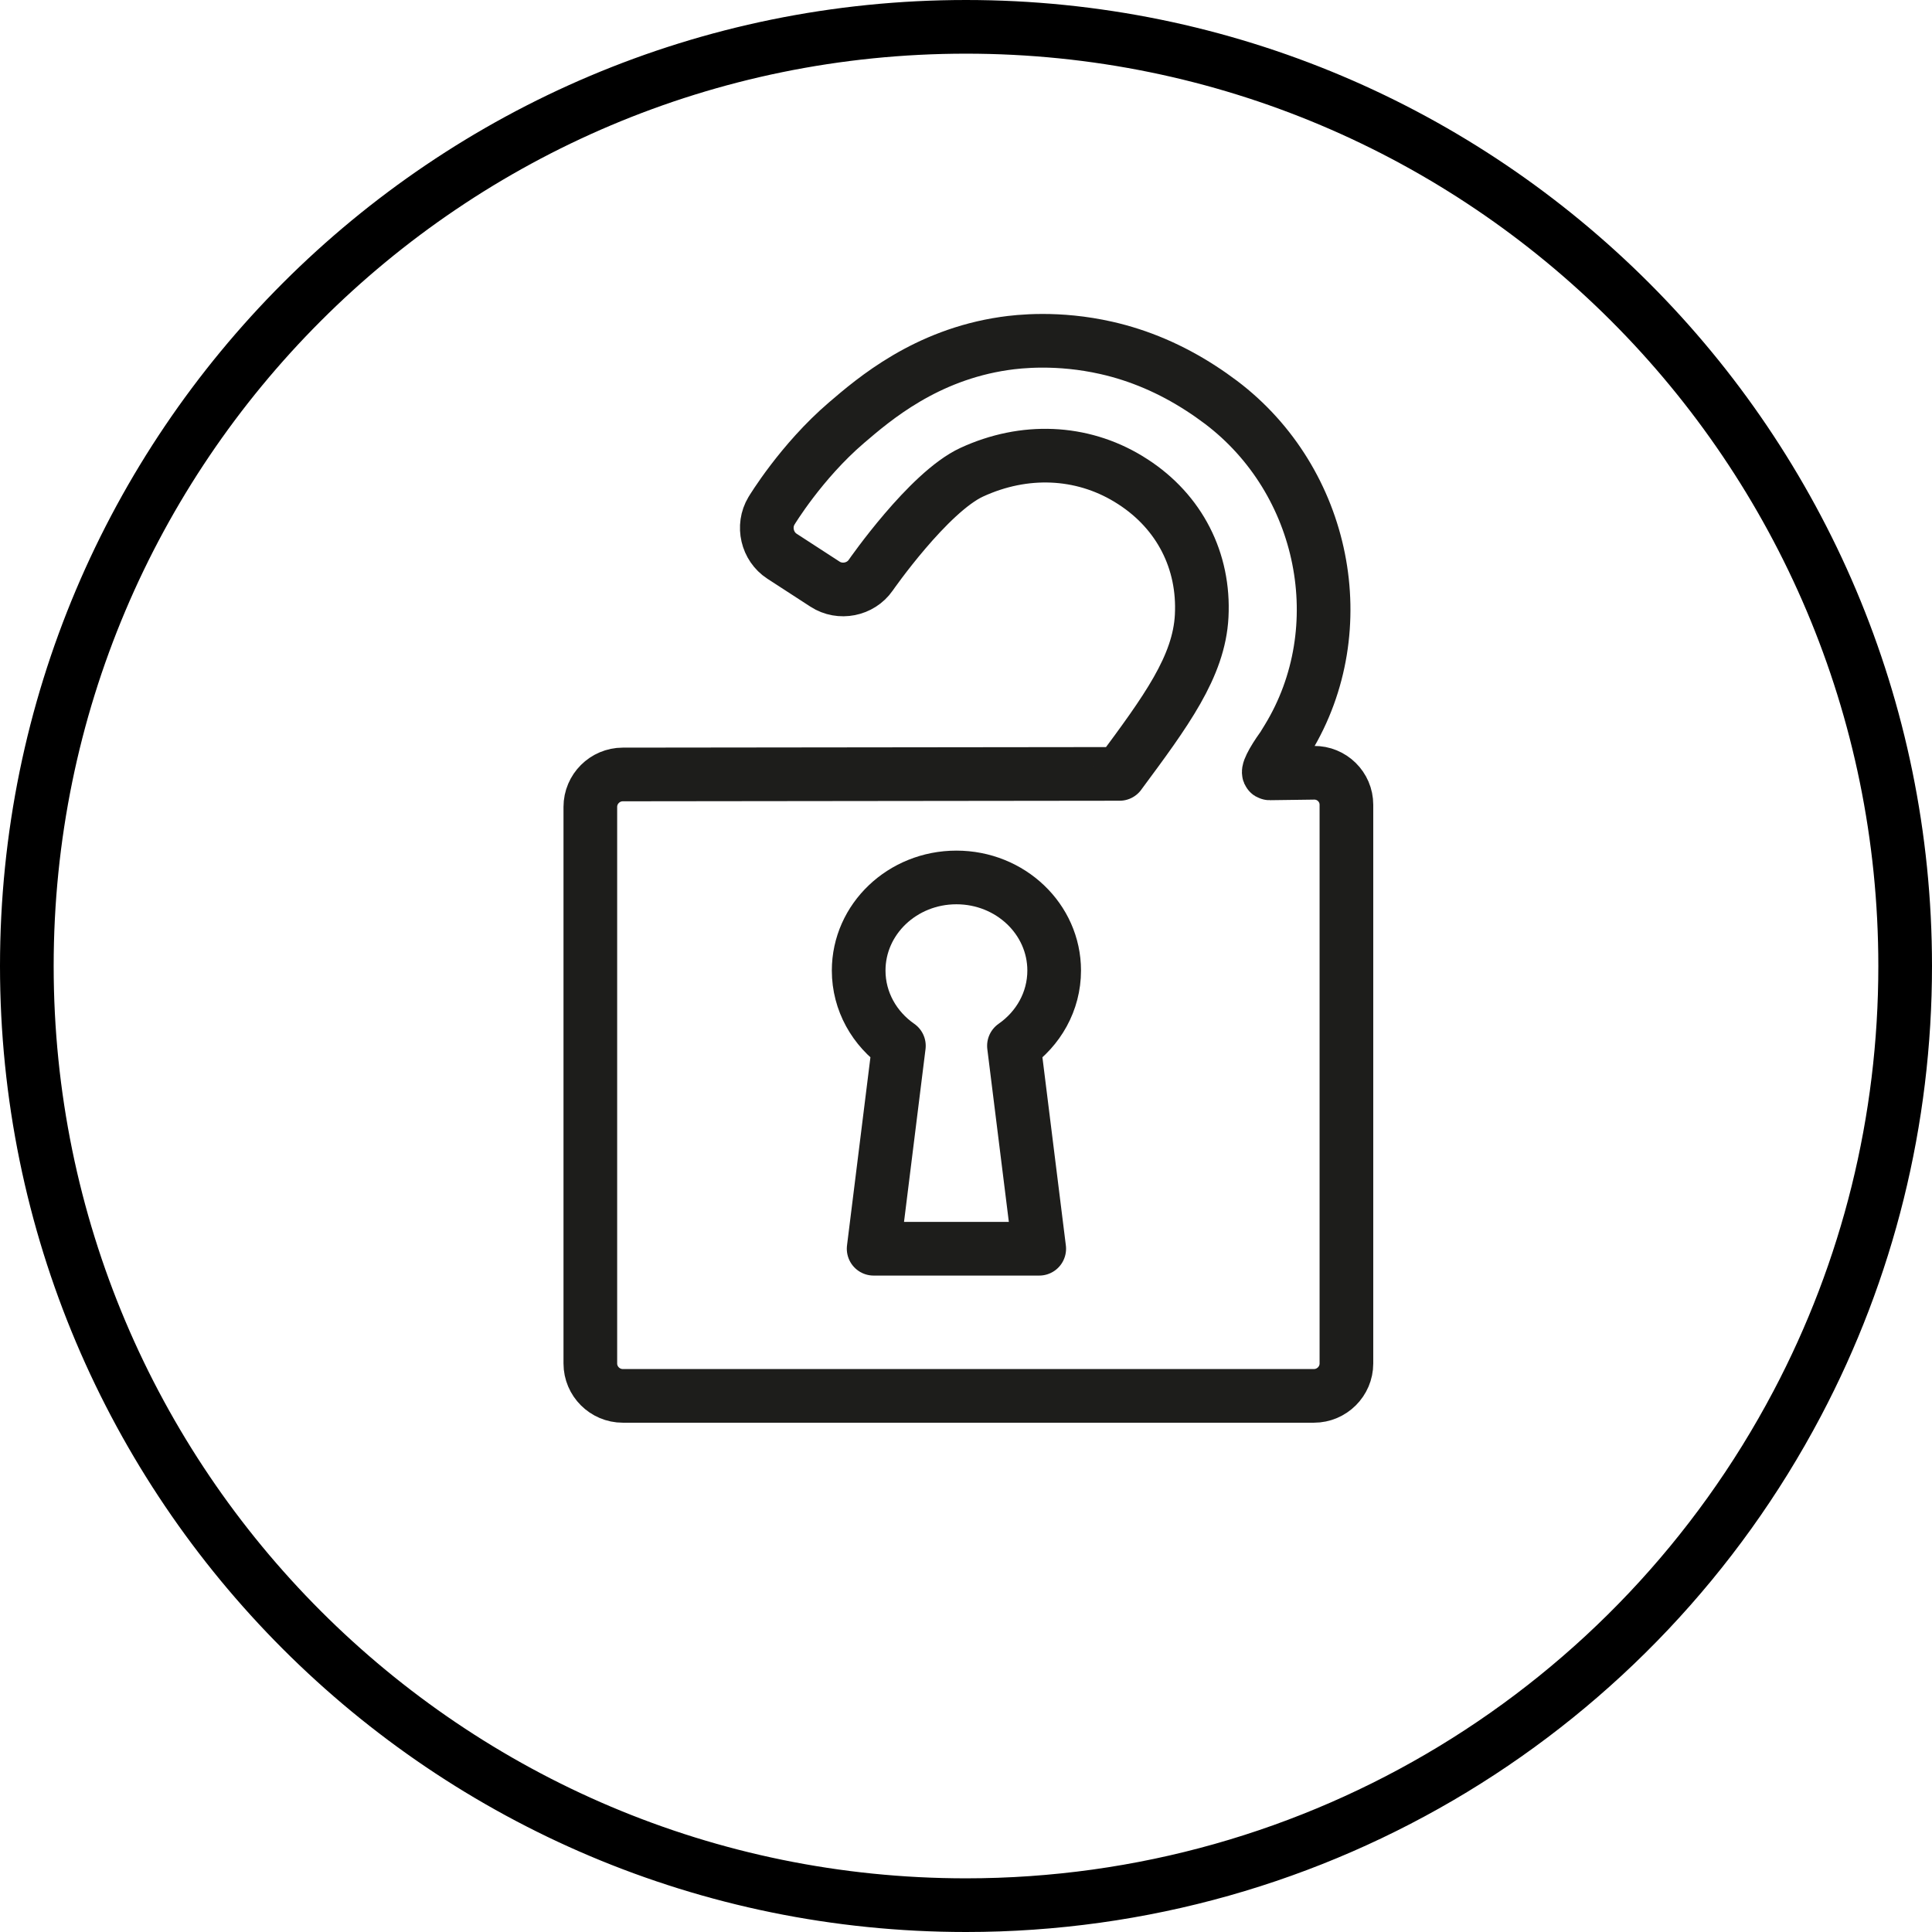 <?xml version="1.0" encoding="UTF-8" standalone="no"?><svg width="72" height="72" viewBox="0 0 72 72" version="1.1" xmlns="http://www.w3.org/2000/svg" xmlns:xlink="http://www.w3.org/1999/xlink"><!--Generator: Sketch 45.2 (43514) - http://www.bohemiancoding.com/sketch--><title>Deine Flexibilität</title><desc>Created with Sketch.</desc><g stroke="none" stroke-width="1" fill="none" fill-rule="evenodd"><g stroke-width="2"><path d="M36,71 C49.125,71 60.958,63.713 66.974,52.312 C69.606,47.327 71,41.765 71,36 C71,16.67 55.33,1 36,1 C16.67,1 1,16.67 1,36 C1,55.33 16.67,71 36,71 Z" stroke="#000000"/><g stroke="#1D1D1B" stroke-linecap="round" stroke-linejoin="round"><path d="M17.286,23.469 C17.286,21.553 15.655,20 13.643,20 C11.631,20 10,21.553 10,23.469 C10,24.622 10.591,25.643 11.499,26.274 L10.558,33.837 L16.729,33.837 L15.787,26.274 C16.695,25.643 17.286,24.622 17.286,23.469 Z" transform="translate(22, 12.7)"/><path d="M25.319,16.121 C25.192,16.122 25.407,15.684 25.796,15.146 C25.796,15.146 25.815,15.121 25.997,14.821 C28.485,10.732 27.389,5.229 23.501,2.292 C23.257,2.109 23.007,1.933 22.757,1.772 C21.638,1.046 20.458,0.542 19.227,0.264 C17.423,-0.144 15.962,0.023 15.43,0.101 C12.493,0.53 10.579,2.169 9.548,3.052 C7.854,4.502 6.75,6.338 6.75,6.338 C6.409,6.907 6.586,7.668 7.143,8.029 L8.747,9.07 C9.305,9.432 10.071,9.281 10.449,8.736 C10.449,8.736 12.599,5.64 14.219,4.896 C16.173,3.997 18.296,4.087 20.042,5.142 C20.105,5.179 20.165,5.217 20.224,5.256 C21.957,6.379 22.89,8.201 22.783,10.255 C22.686,12.141 21.446,13.816 19.729,16.133 C19.728,16.136 19.726,16.138 19.724,16.141 L1.209,16.162 C0.544,16.163 0,16.706 0,17.37 L0,38.114 C0,38.777 0.544,39.32 1.209,39.32 L26.967,39.32 C27.632,39.32 28.177,38.777 28.177,38.114 L28.177,17.29 C28.177,16.626 27.632,16.091 26.967,16.099 L26.758,16.102 C26.093,16.11 25.445,16.119 25.319,16.121 Z" transform="translate(22, 12.7)"/></g></g></g></svg>
